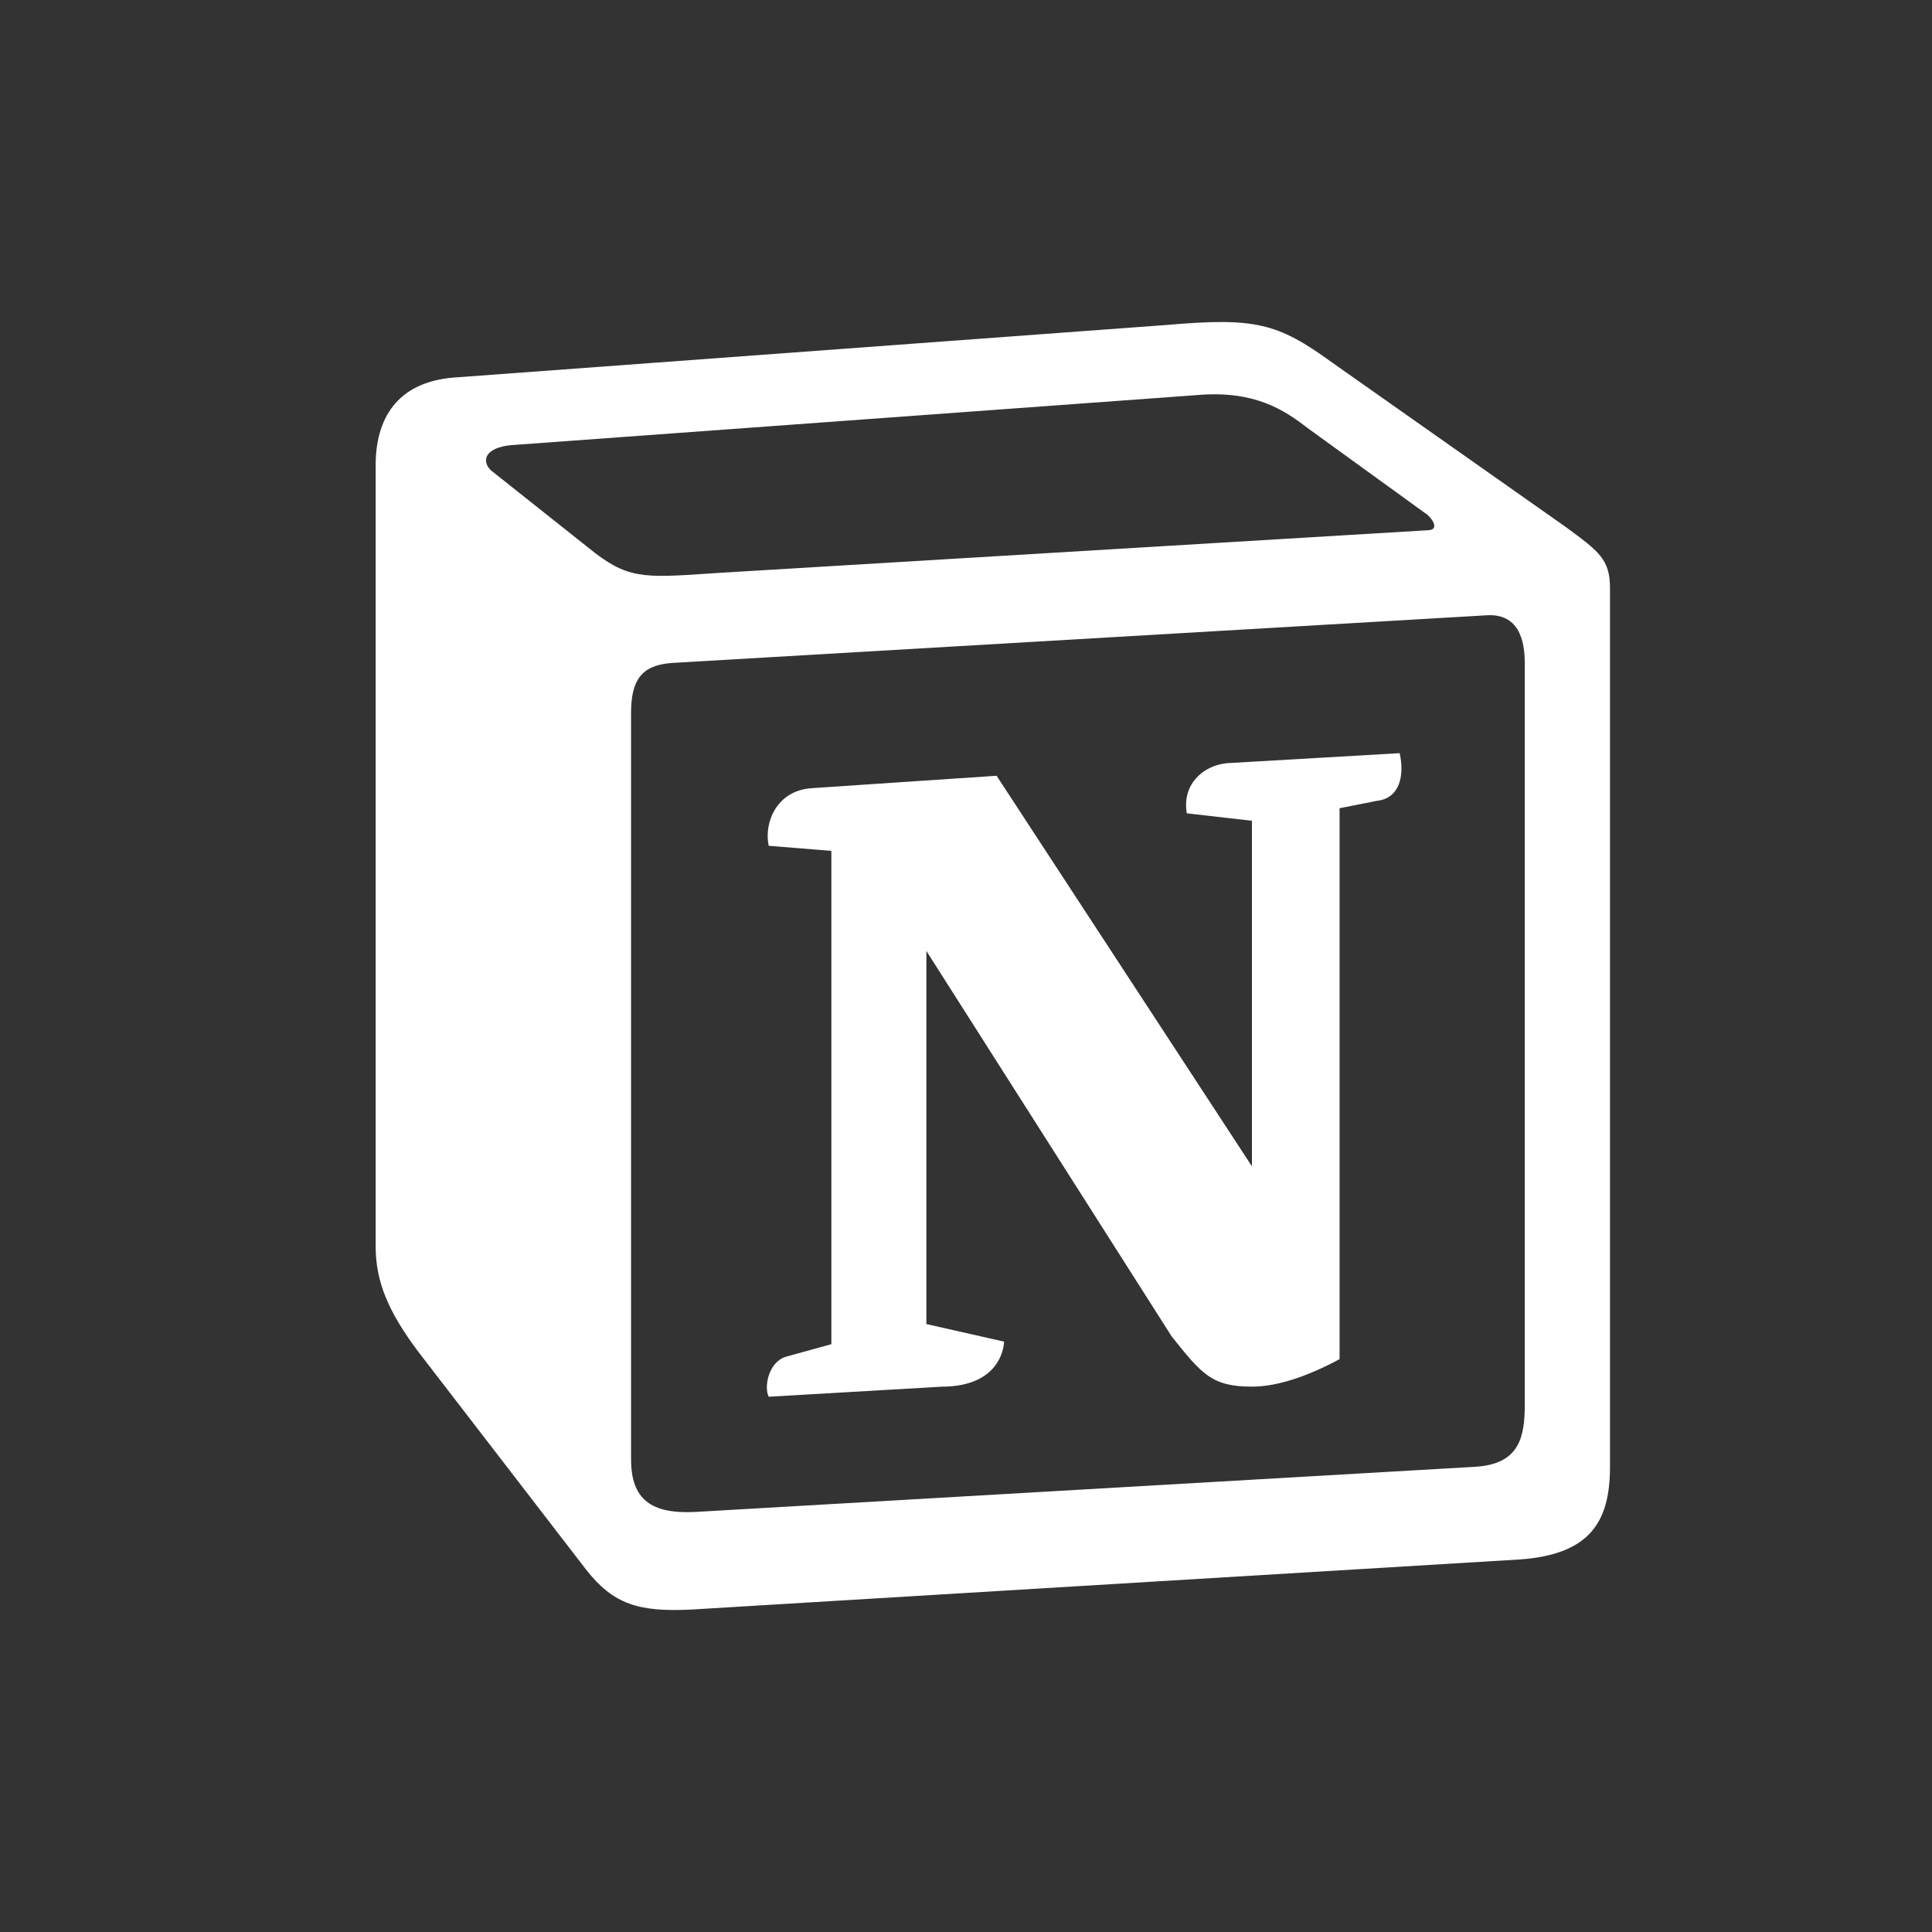 <svg width="36" height="36" viewBox="0 0 36 36" fill="none" xmlns="http://www.w3.org/2000/svg">
<rect x="0" y="0" width="36" height="36" fill="#333333" stroke="none"/>
<path fill-rule="evenodd" clip-rule="evenodd" d="M21.742 6.055L8.446 7.036C7.373 7.128 7 7.828 7 8.667V23.226C7 23.879 7.232 24.438 7.793 25.186L10.919 29.245C11.432 29.898 11.899 30.038 12.879 29.992L28.32 29.058C29.626 28.965 30 28.358 30 27.332V10.954C30 10.423 29.79 10.271 29.173 9.818L24.822 6.755C23.796 6.009 23.376 5.915 21.742 6.055V6.055ZM13.229 10.686C11.968 10.771 11.682 10.79 10.966 10.208L9.145 8.762C8.96 8.575 9.053 8.341 9.519 8.295L22.302 7.362C23.375 7.268 23.934 7.642 24.354 7.968L26.546 9.555C26.64 9.602 26.873 9.881 26.592 9.881L13.392 10.675L13.229 10.686V10.686ZM11.759 27.192V13.288C11.759 12.681 11.945 12.401 12.504 12.354L27.666 11.467C28.18 11.421 28.412 11.748 28.412 12.354V26.165C28.412 26.772 28.319 27.286 27.479 27.332L12.971 28.172C12.131 28.218 11.759 27.939 11.759 27.192H11.759ZM26.081 14.034C26.174 14.454 26.081 14.874 25.66 14.922L24.961 15.06V25.326C24.353 25.652 23.794 25.838 23.327 25.838C22.581 25.838 22.394 25.605 21.835 24.906L17.262 17.72V24.672L18.709 24.999C18.709 24.999 18.709 25.839 17.542 25.839L14.324 26.026C14.23 25.838 14.324 25.372 14.65 25.279L15.491 25.047V15.855L14.324 15.76C14.231 15.34 14.464 14.734 15.117 14.687L18.57 14.455L23.328 21.733V15.294L22.115 15.155C22.021 14.64 22.394 14.267 22.86 14.221L26.081 14.034V14.034Z" fill="white"/>
</svg>
